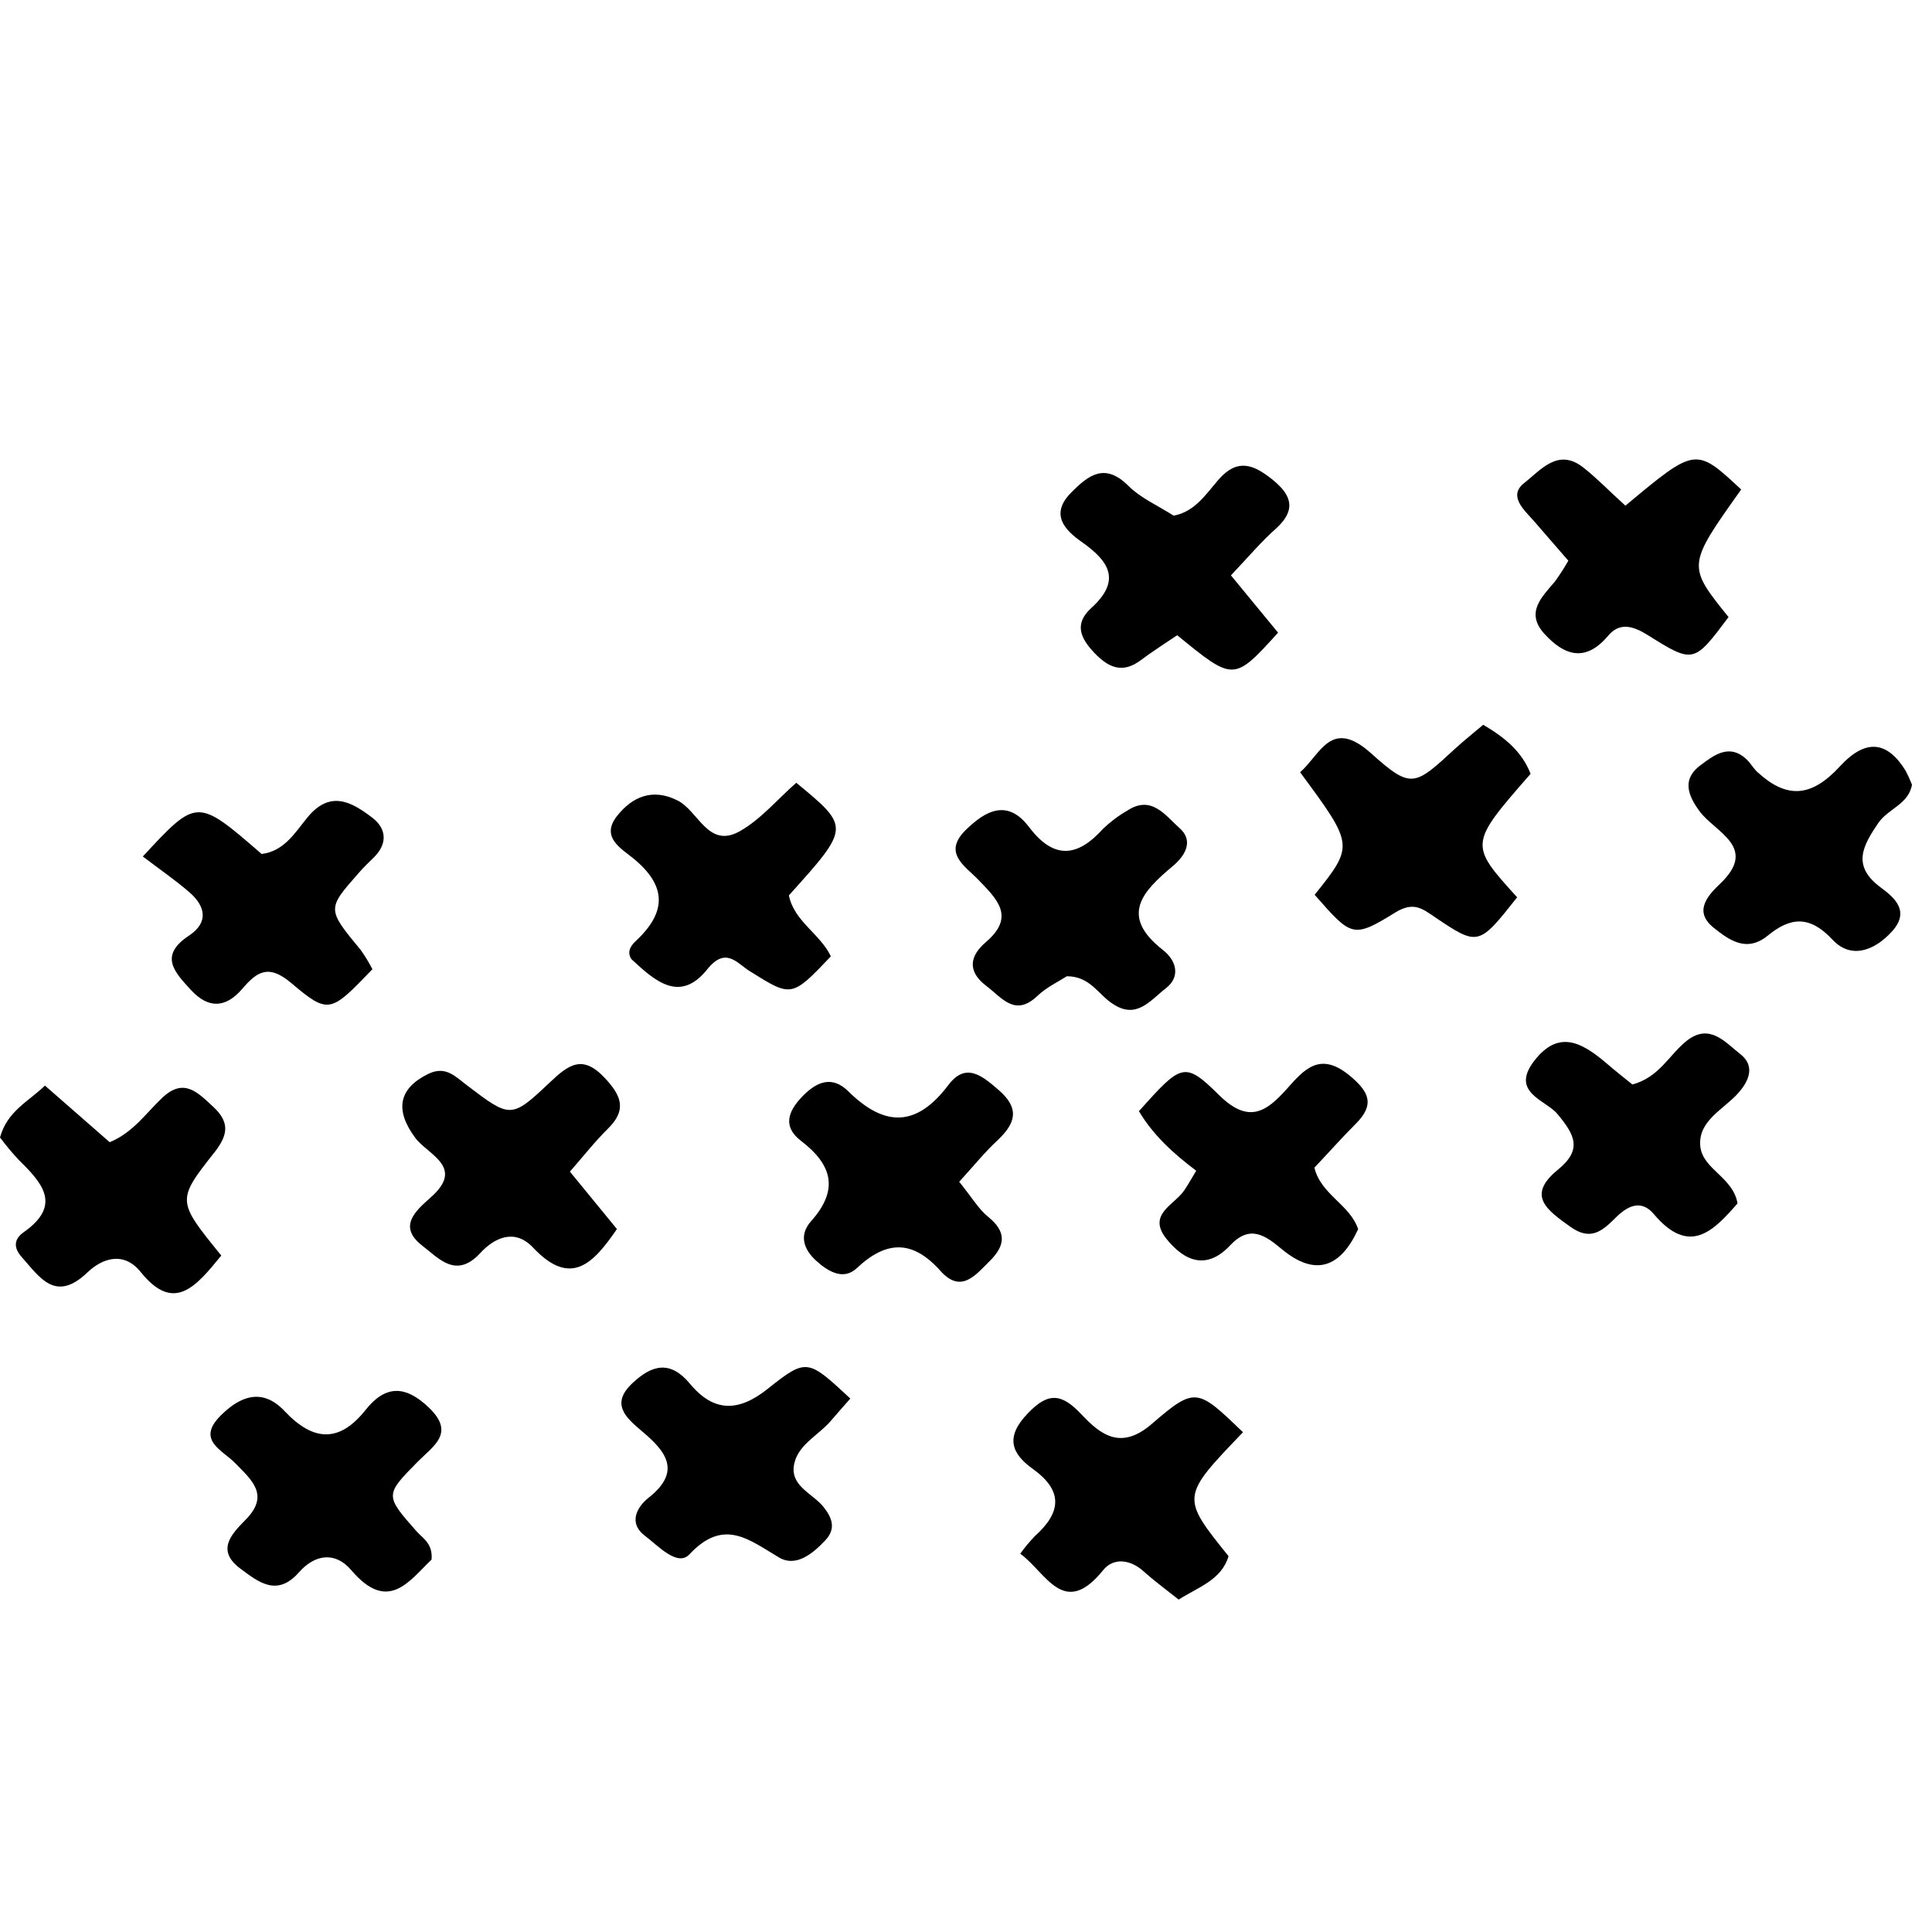 <svg version="1.1" id="Ebene_1" xmlns="http://www.w3.org/2000/svg" xmlns:xlink="http://www.w3.org/1999/xlink" x="0px" y="0px" width="60px" height="60px" viewBox="213.446 115.171 60 60" enable-background="new 213.446 115.171 60 60" xml:space="preserve">
<g>
	<path d="M246.578,145.489c-0.265,0.17-0.634,0.344-0.909,0.606c-0.699,0.668-1.098,0.07-1.587-0.301
		c-0.615-0.465-0.513-0.942-0.019-1.365c0.93-0.794,0.343-1.335-0.234-1.936c-0.404-0.421-1.115-0.825-0.4-1.537
		c0.615-0.606,1.302-0.994,1.979-0.095c0.767,1.01,1.5,0.933,2.295,0.048c0.229-0.218,0.481-0.409,0.756-0.565
		c0.75-0.496,1.186,0.162,1.611,0.537c0.461,0.399,0.186,0.867-0.208,1.193c-0.928,0.777-1.661,1.536-0.304,2.597
		c0.415,0.321,0.568,0.83,0.092,1.194c-0.477,0.366-0.903,0.979-1.643,0.483C247.563,146.071,247.308,145.489,246.578,145.489z"></path>
	<path d="M217.881,141.77c1.683-1.818,1.683-1.818,3.69-0.078c0.696-0.083,1.039-0.663,1.418-1.129c0.708-0.868,1.375-0.489,2.016,0
		c0.434,0.33,0.487,0.785,0.074,1.213c-0.171,0.171-0.342,0.328-0.499,0.513c-0.985,1.116-0.98,1.114,0.072,2.389
		c0.134,0.189,0.254,0.387,0.36,0.593c-1.299,1.35-1.355,1.416-2.521,0.429c-0.7-0.592-1.057-0.364-1.525,0.184
		c-0.501,0.583-1.039,0.632-1.595,0.027c-0.513-0.559-0.994-1.063-0.054-1.685c0.617-0.41,0.513-0.916,0-1.354
		C218.906,142.515,218.443,142.197,217.881,141.77z"></path>
	<path d="M220.318,154.163c-0.793,0.973-1.471,1.793-2.5,0.514c-0.532-0.662-1.196-0.425-1.646,0
		c-0.995,0.958-1.478,0.181-2.048-0.463c-0.257-0.288-0.257-0.554,0.061-0.778c1.214-0.854,0.546-1.55-0.17-2.257
		c-0.202-0.218-0.392-0.445-0.569-0.683c0.225-0.818,0.877-1.11,1.396-1.611l2.01,1.758c0.734-0.302,1.132-0.911,1.643-1.389
		c0.673-0.626,1.101-0.145,1.581,0.297c0.512,0.479,0.449,0.87,0.035,1.401C218.921,152.456,218.943,152.467,220.318,154.163z"></path>
	<path d="M252.049,159.65c-1.93,2.009-1.93,2.009-0.449,3.85c-0.223,0.742-0.935,0.955-1.55,1.348
		c-0.36-0.288-0.738-0.564-1.085-0.875c-0.422-0.381-0.943-0.434-1.261-0.038c-1.225,1.514-1.764,0.076-2.574-0.513
		c0.139-0.193,0.291-0.375,0.457-0.548c0.8-0.717,0.897-1.39-0.055-2.076c-0.682-0.488-0.872-0.998-0.171-1.729
		c0.648-0.684,1.063-0.615,1.668,0.024c0.604,0.643,1.231,1.126,2.193,0.294C250.572,158.22,250.637,158.295,252.049,159.65z"></path>
	<path d="M254.274,142.96c1.224-1.536,1.224-1.536-0.452-3.806c0.638-0.556,0.958-1.707,2.208-0.585s1.346,1.014,2.613-0.154
		c0.283-0.259,0.585-0.496,0.865-0.735c0.674,0.393,1.204,0.835,1.472,1.522c-1.912,2.189-1.912,2.189-0.418,3.835
		c-1.195,1.515-1.209,1.524-2.562,0.611c-0.4-0.273-0.665-0.48-1.225-0.137C255.458,144.325,255.419,144.262,254.274,142.96z"></path>
	<path d="M226.849,163.604c-0.702,0.675-1.353,1.669-2.492,0.332c-0.512-0.602-1.146-0.482-1.625,0.063
		c-0.683,0.776-1.256,0.305-1.815-0.108c-0.776-0.576-0.282-1.077,0.17-1.537c0.74-0.759,0.171-1.223-0.341-1.748
		c-0.385-0.397-1.212-0.706-0.454-1.466c0.62-0.623,1.306-0.874,1.994-0.144c0.875,0.929,1.688,1.003,2.513-0.038
		c0.623-0.784,1.24-0.765,1.963-0.076c0.832,0.792,0.149,1.188-0.341,1.681c-1.025,1.039-1.025,1.046-0.035,2.169
		C226.589,162.956,226.888,163.107,226.849,163.604z"></path>
	<path d="M238.175,139.481c1.675,1.38,1.675,1.38-0.229,3.497c0.162,0.809,0.972,1.194,1.303,1.893
		c-1.222,1.288-1.222,1.27-2.517,0.462c-0.402-0.25-0.746-0.777-1.324-0.056c-0.854,1.066-1.638,0.344-2.352-0.318
		c-0.171-0.26,0.024-0.465,0.171-0.598c0.938-0.894,0.902-1.695-0.104-2.525c-0.382-0.313-1.036-0.662-0.513-1.326
		c0.48-0.606,1.11-0.866,1.878-0.48c0.646,0.326,0.946,1.49,1.91,0.968C237.063,140.632,237.586,139.995,238.175,139.481z"></path>
	<path d="M263.925,130.875c2.181-1.82,2.181-1.82,3.595-0.502c-1.681,2.363-1.681,2.363-0.393,3.962
		c-1.072,1.432-1.085,1.453-2.503,0.562c-0.47-0.292-0.879-0.41-1.242,0.024c-0.71,0.84-1.367,0.597-1.972-0.065
		c-0.604-0.662-0.082-1.141,0.329-1.63c0.149-0.207,0.288-0.421,0.413-0.642l-1.076-1.24c-0.303-0.342-0.803-0.776-0.292-1.175
		c0.513-0.4,1.049-1.1,1.837-0.476C263.049,130.03,263.432,130.433,263.925,130.875z"></path>
	<path d="M251.674,133.04l1.464,1.779c-1.377,1.515-1.377,1.515-3.133,0.079c-0.368,0.25-0.761,0.497-1.13,0.775
		c-0.563,0.421-0.993,0.241-1.434-0.218c-0.439-0.459-0.65-0.906-0.103-1.403c0.927-0.843,0.577-1.437-0.296-2.049
		c-0.512-0.36-1.01-0.853-0.328-1.536c0.544-0.55,1.049-0.934,1.779-0.204c0.381,0.378,0.912,0.609,1.401,0.922
		c0.668-0.121,1.012-0.684,1.409-1.134c0.573-0.65,1.07-0.449,1.619-0.019c0.584,0.458,0.832,0.924,0.171,1.536
		C252.624,131.982,252.216,132.466,251.674,133.04z"></path>
	<path d="M243.235,151.872c0.4,0.493,0.605,0.854,0.904,1.093c0.572,0.464,0.53,0.886,0.047,1.365
		c-0.452,0.451-0.898,1.024-1.536,0.307c-0.854-0.957-1.667-0.957-2.597-0.081c-0.409,0.384-0.884,0.11-1.257-0.229
		c-0.404-0.366-0.54-0.808-0.158-1.234c0.868-0.977,0.655-1.749-0.32-2.495c-0.571-0.439-0.405-0.915,0.056-1.387
		c0.461-0.471,0.93-0.629,1.417-0.148c1.129,1.115,2.12,1.115,3.108-0.196c0.543-0.722,1.053-0.284,1.566,0.16
		c0.654,0.567,0.524,1.024-0.033,1.55C244.034,150.946,243.692,151.373,243.235,151.872z"></path>
	<path d="M272.824,139.538c-0.1,0.61-0.745,0.747-1.048,1.195c-0.477,0.704-0.83,1.323,0.07,1.993
		c0.423,0.314,0.925,0.731,0.371,1.356c-0.557,0.624-1.291,0.884-1.86,0.272c-0.721-0.772-1.318-0.695-2.014-0.125
		c-0.663,0.541-1.212,0.123-1.675-0.245c-0.609-0.486-0.237-0.958,0.197-1.367c1.195-1.137-0.144-1.589-0.633-2.247
		c-0.381-0.512-0.547-1.006,0.018-1.429c0.42-0.314,0.916-0.71,1.464-0.161c0.11,0.11,0.188,0.254,0.301,0.36
		c0.907,0.836,1.667,0.808,2.563-0.16c0.829-0.905,1.491-0.773,2.049,0.126C272.7,139.247,272.766,139.391,272.824,139.538z"></path>
	<path d="M231.145,151.557l1.46,1.783c-0.716,1.042-1.418,1.838-2.602,0.578c-0.566-0.603-1.194-0.318-1.644,0.17
		c-0.752,0.814-1.292,0.155-1.798-0.231c-0.772-0.597-0.209-1.081,0.27-1.507c1.061-0.941-0.095-1.312-0.49-1.844
		c-0.642-0.866-0.511-1.527,0.388-1.976c0.558-0.279,0.854,0.073,1.229,0.354c1.33,1.01,1.365,1.037,2.551-0.086
		c0.59-0.56,1.024-0.896,1.723-0.146c0.522,0.558,0.683,0.994,0.09,1.575C231.935,150.607,231.596,151.041,231.145,151.557z"></path>
	<path d="M255.624,153.344c-0.538,1.174-1.315,1.5-2.375,0.617c-0.525-0.437-0.991-0.763-1.602-0.112
		c-0.723,0.77-1.407,0.502-1.975-0.203c-0.615-0.77,0.253-1.051,0.56-1.519c0.127-0.192,0.241-0.394,0.363-0.598
		c-0.712-0.536-1.34-1.11-1.779-1.85c1.319-1.47,1.412-1.563,2.484-0.504c0.913,0.903,1.464,0.539,2.11-0.188
		c0.539-0.605,1.024-1.168,1.939-0.422c0.623,0.513,0.802,0.907,0.196,1.512c-0.444,0.442-0.854,0.911-1.279,1.356
		C254.468,152.274,255.368,152.575,255.624,153.344z"></path>
	<path d="M264.14,148.85c0.837-0.219,1.149-0.933,1.699-1.365c0.71-0.548,1.195,0.066,1.647,0.416
		c0.453,0.349,0.313,0.799-0.055,1.213c-0.453,0.512-1.248,0.853-1.182,1.645c0.063,0.724,1.024,0.967,1.157,1.786
		c-0.748,0.854-1.491,1.643-2.599,0.33c-0.403-0.479-0.838-0.239-1.194,0.121c-0.411,0.407-0.771,0.725-1.405,0.269
		c-0.714-0.514-1.367-0.962-0.384-1.764c0.771-0.628,0.534-1.081-0.013-1.737c-0.358-0.431-1.472-0.664-0.722-1.642
		c0.751-0.979,1.467-0.58,2.192,0.022C263.574,148.399,263.879,148.638,264.14,148.85z"></path>
	<path d="M239.854,158.604c-0.204,0.232-0.409,0.463-0.611,0.699c-0.399,0.464-1.074,0.76-1.147,1.424
		c-0.066,0.621,0.615,0.841,0.938,1.26c0.267,0.341,0.373,0.674,0.039,1.024c-0.392,0.419-0.914,0.836-1.43,0.531
		c-0.949-0.561-1.719-1.238-2.787-0.099c-0.374,0.4-0.982-0.279-1.389-0.583c-0.496-0.375-0.268-0.868,0.128-1.181
		c1.042-0.823,0.512-1.453-0.215-2.062c-0.513-0.432-0.981-0.854-0.284-1.499c0.605-0.567,1.17-0.706,1.779,0.029
		c0.736,0.884,1.506,0.886,2.426,0.145C238.503,157.334,238.541,157.387,239.854,158.604z"></path>
</g>
</svg>
